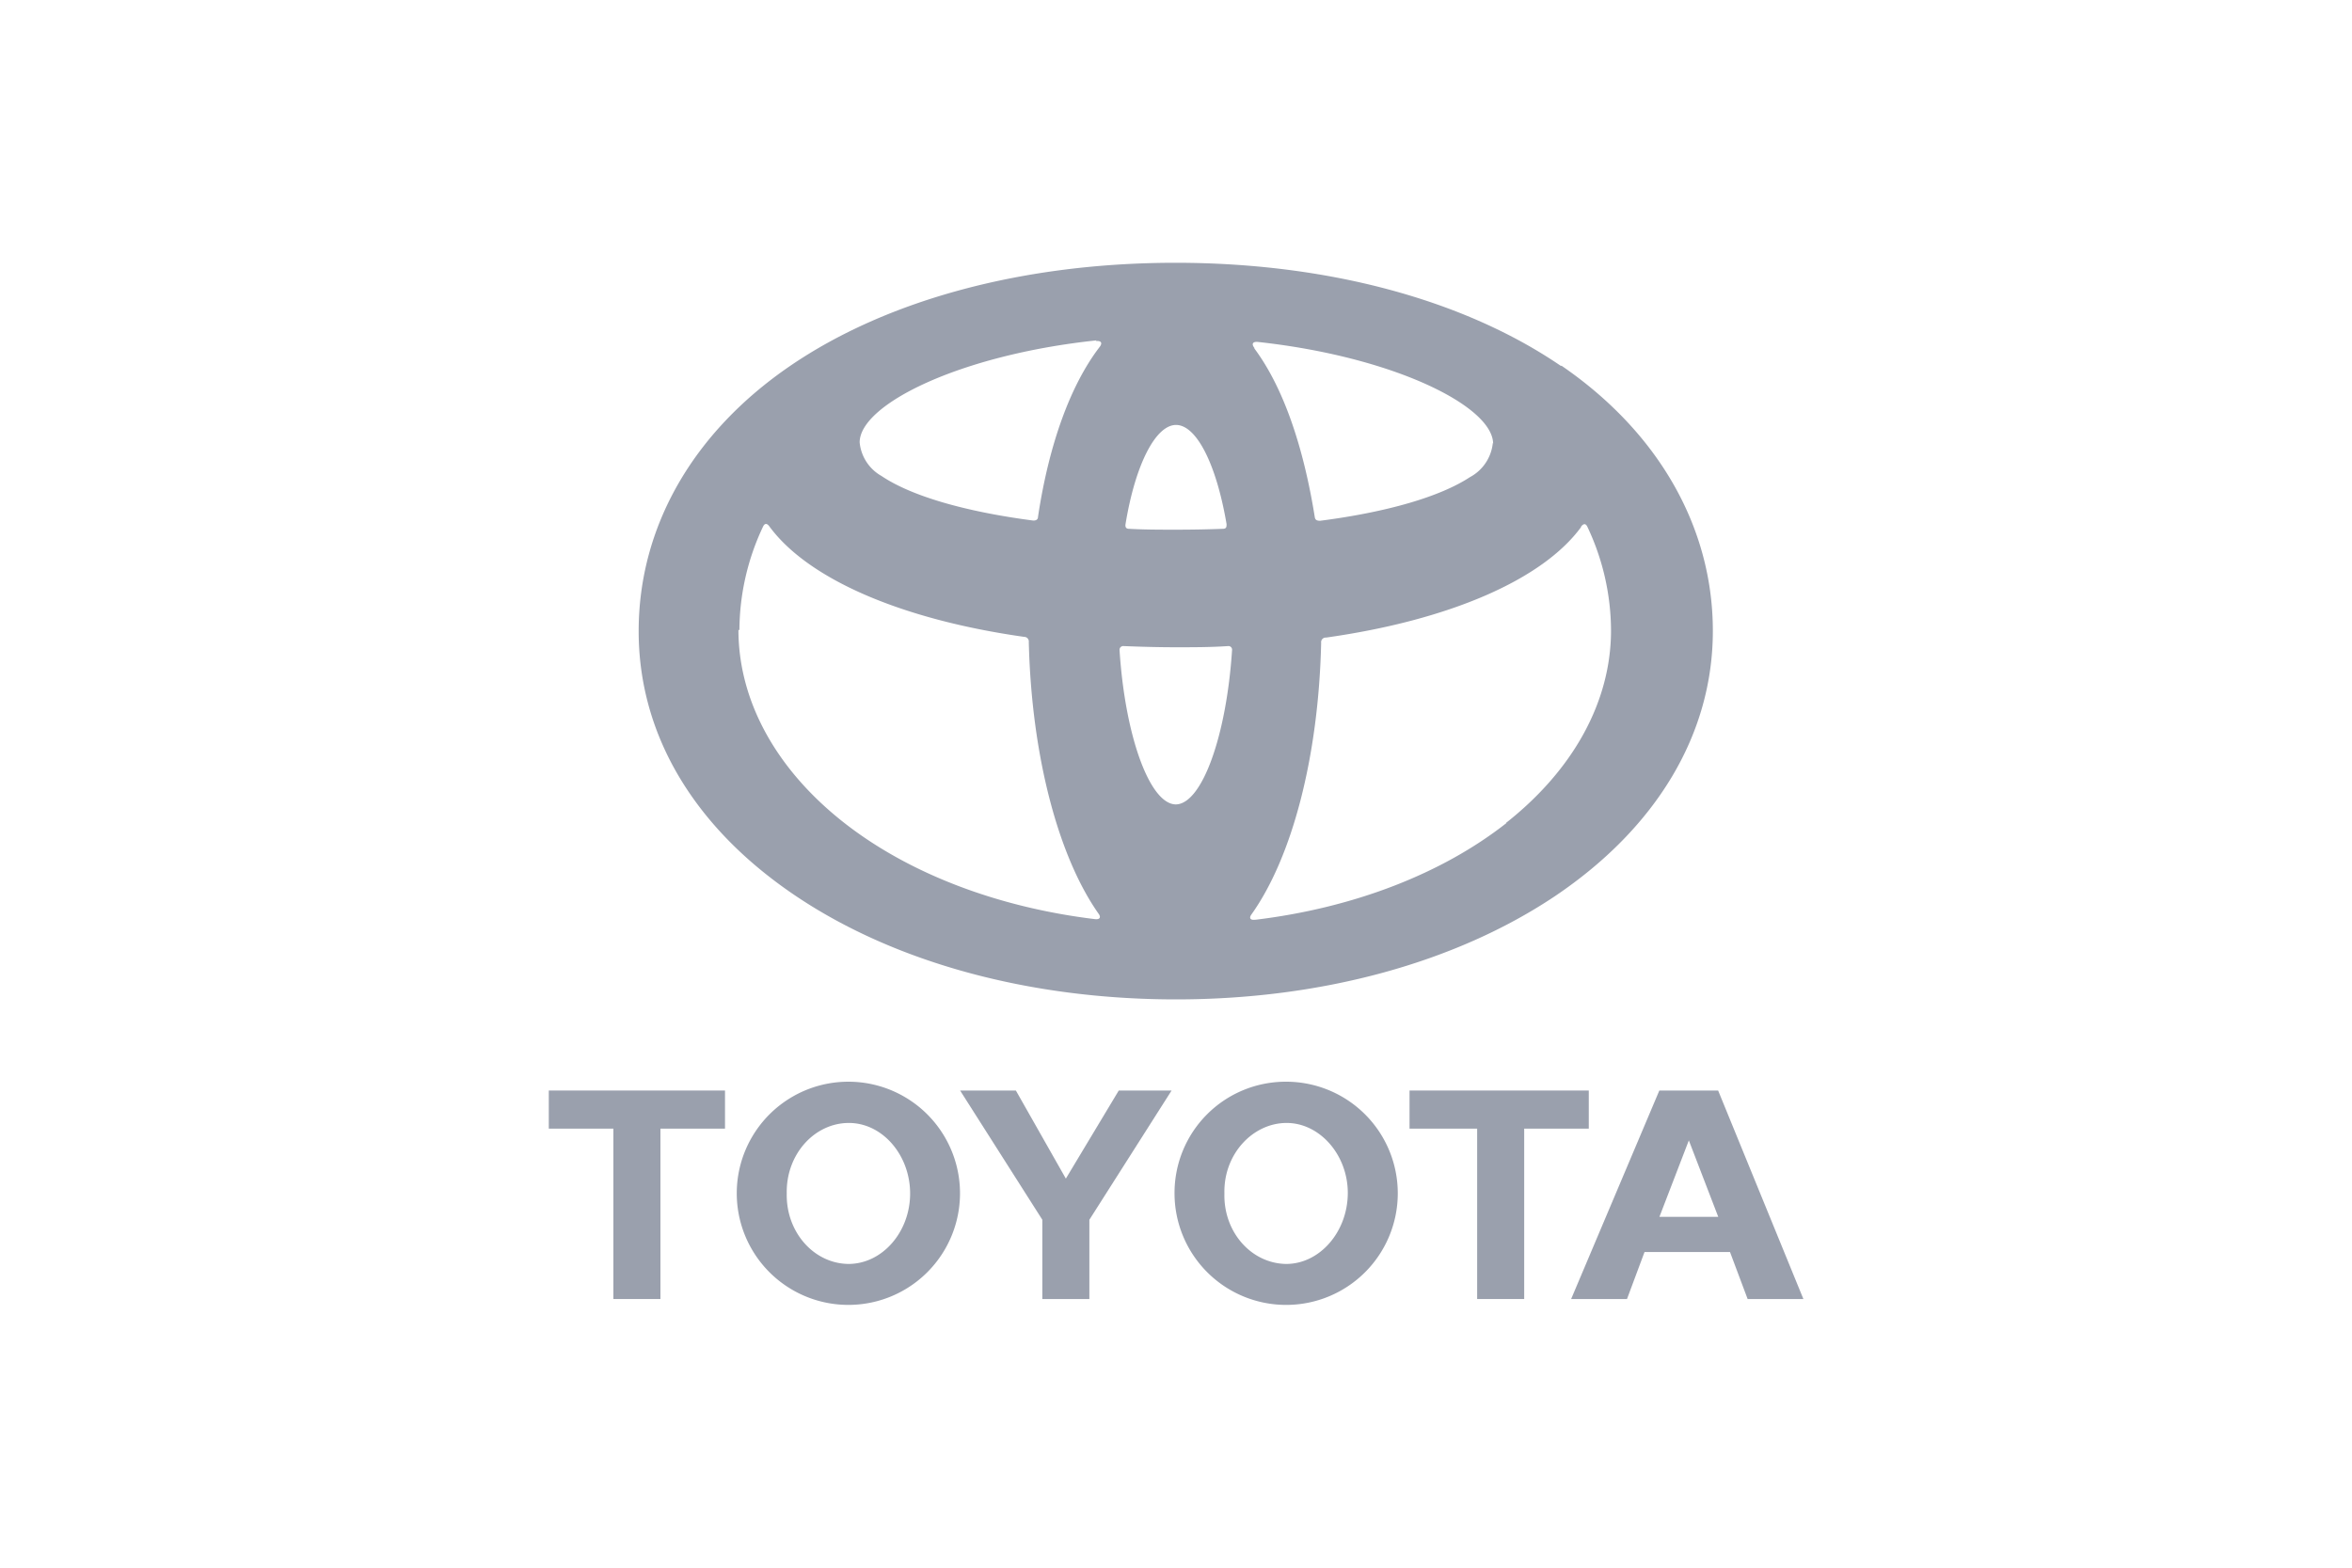 <svg id="Layer_1" data-name="Layer 1" xmlns="http://www.w3.org/2000/svg" viewBox="0 0 240 160"><defs><style>.cls-1{fill:#9aa0ad;}</style></defs><title>ic-logo-toyota</title><path class="cls-1" d="M159.28,37.35c-9.93-6.79-23.9-10.53-39.33-10.53s-29.4,3.74-39.33,10.53S65.17,53.79,65.17,64.42,70.89,84.54,81.29,91.5C91.43,98.29,105.17,102,120,102s28.51-3.74,38.66-10.53c10.4-7,16.12-16.57,16.12-27.08s-5.49-20.24-15.45-27.07m-7,7.87a4.46,4.46,0,0,1-2.34,3.51c-3.05,2-8.46,3.57-15.28,4.45h0c-.33,0-.48-.08-.54-.32C133,45.5,130.92,39.49,128,35.57l0,0,0-.06,0,0c-.35-.45-.12-.66.36-.61,13.87,1.51,24,6.57,24,10.4M120,43.37c2.09,0,4.12,4,5.16,10.12,0,.26,0,.47-.36.48h0c-1.57.06-3.18.09-4.79.09s-3.24,0-4.81-.09c-.33,0-.39-.22-.35-.48,1-6.09,3.07-10.12,5.16-10.12m-8.17-8.56c.48-.06.71.17.36.61l0,0c-3,3.92-5.18,10-6.28,17.33a.08.08,0,0,1,0,0c0,.27-.21.41-.55.37-6.93-.91-12.39-2.5-15.42-4.54a4.41,4.41,0,0,1-2.23-3.43c0-3.86,10.19-8.93,24.16-10.41M75.45,64.32a24.92,24.92,0,0,1,2.42-10.59c.2-.41.46-.26.64,0l0,0c3.93,5.35,13.42,9.49,26,11.27h0a.47.47,0,0,1,.47.52v.07c.29,11.55,3,21.82,7.13,27.68h0c.23.32.16.59-.36.54-10-1.21-19.06-4.68-25.67-9.88-6.92-5.45-10.73-12.43-10.73-19.66M120,82.1c-2.68,0-5.2-7-5.76-15.74a.38.38,0,0,1,.43-.42h0c1.74.07,3.51.12,5.31.12s3.57,0,5.32-.12h0a.37.37,0,0,1,.42.41c-.57,8.77-3.08,15.75-5.76,15.75M153.72,84c-6.6,5.19-15.62,8.66-25.6,9.87h-.05c-.54.06-.61-.21-.38-.53h0c4.18-5.86,6.85-16.14,7.12-27.68,0,0,0,0,0-.07a.47.47,0,0,1,.47-.52h.05c12.6-1.78,22.08-5.92,26-11.27l0-.05c.19-.25.44-.41.64,0a24.88,24.88,0,0,1,2.42,10.59c0,7.23-3.81,14.21-10.73,19.66"/><path class="cls-1" d="M119.85,121.79a11.35,11.35,0,0,1,11.39-11.39,11.39,11.39,0,1,1-11.39,11.39M131.24,129c3.42,0,6.26-3.26,6.29-7.19s-2.87-7.23-6.29-7.2-6.4,3.19-6.3,7.2c-.1,3.93,2.74,7.14,6.3,7.19"/><polyline class="cls-1" points="155.53 115.19 155.53 132.58 150.73 132.58 150.73 115.19 143.83 115.19 143.83 111.3 162.12 111.3 162.12 115.19"/><path class="cls-1" d="M167.81,127.78l-1.79,4.8h-5.7l9-21.28h6l8.7,21.28h-5.69l-1.8-4.8m-4.2-3.59h3l-3-7.8-3,7.8h3"/><polyline class="cls-1" points="67.39 115.19 67.39 132.58 62.59 132.58 62.59 115.19 56 115.19 56 111.3 73.98 111.3 73.98 115.19"/><path class="cls-1" d="M75.18,121.79a11.39,11.39,0,0,1,22.78,0,11.39,11.39,0,0,1-22.78,0M86.57,129c3.46,0,6.3-3.26,6.3-7.19s-2.84-7.23-6.3-7.2-6.37,3.19-6.29,7.2c-.08,3.93,2.75,7.14,6.29,7.19"/><polyline class="cls-1" points="108.76 132.58 111.16 132.58 111.16 124.49 119.55 111.3 114.16 111.3 108.76 120.29 103.66 111.3 97.97 111.3 106.36 124.49 106.36 132.58"/></svg>